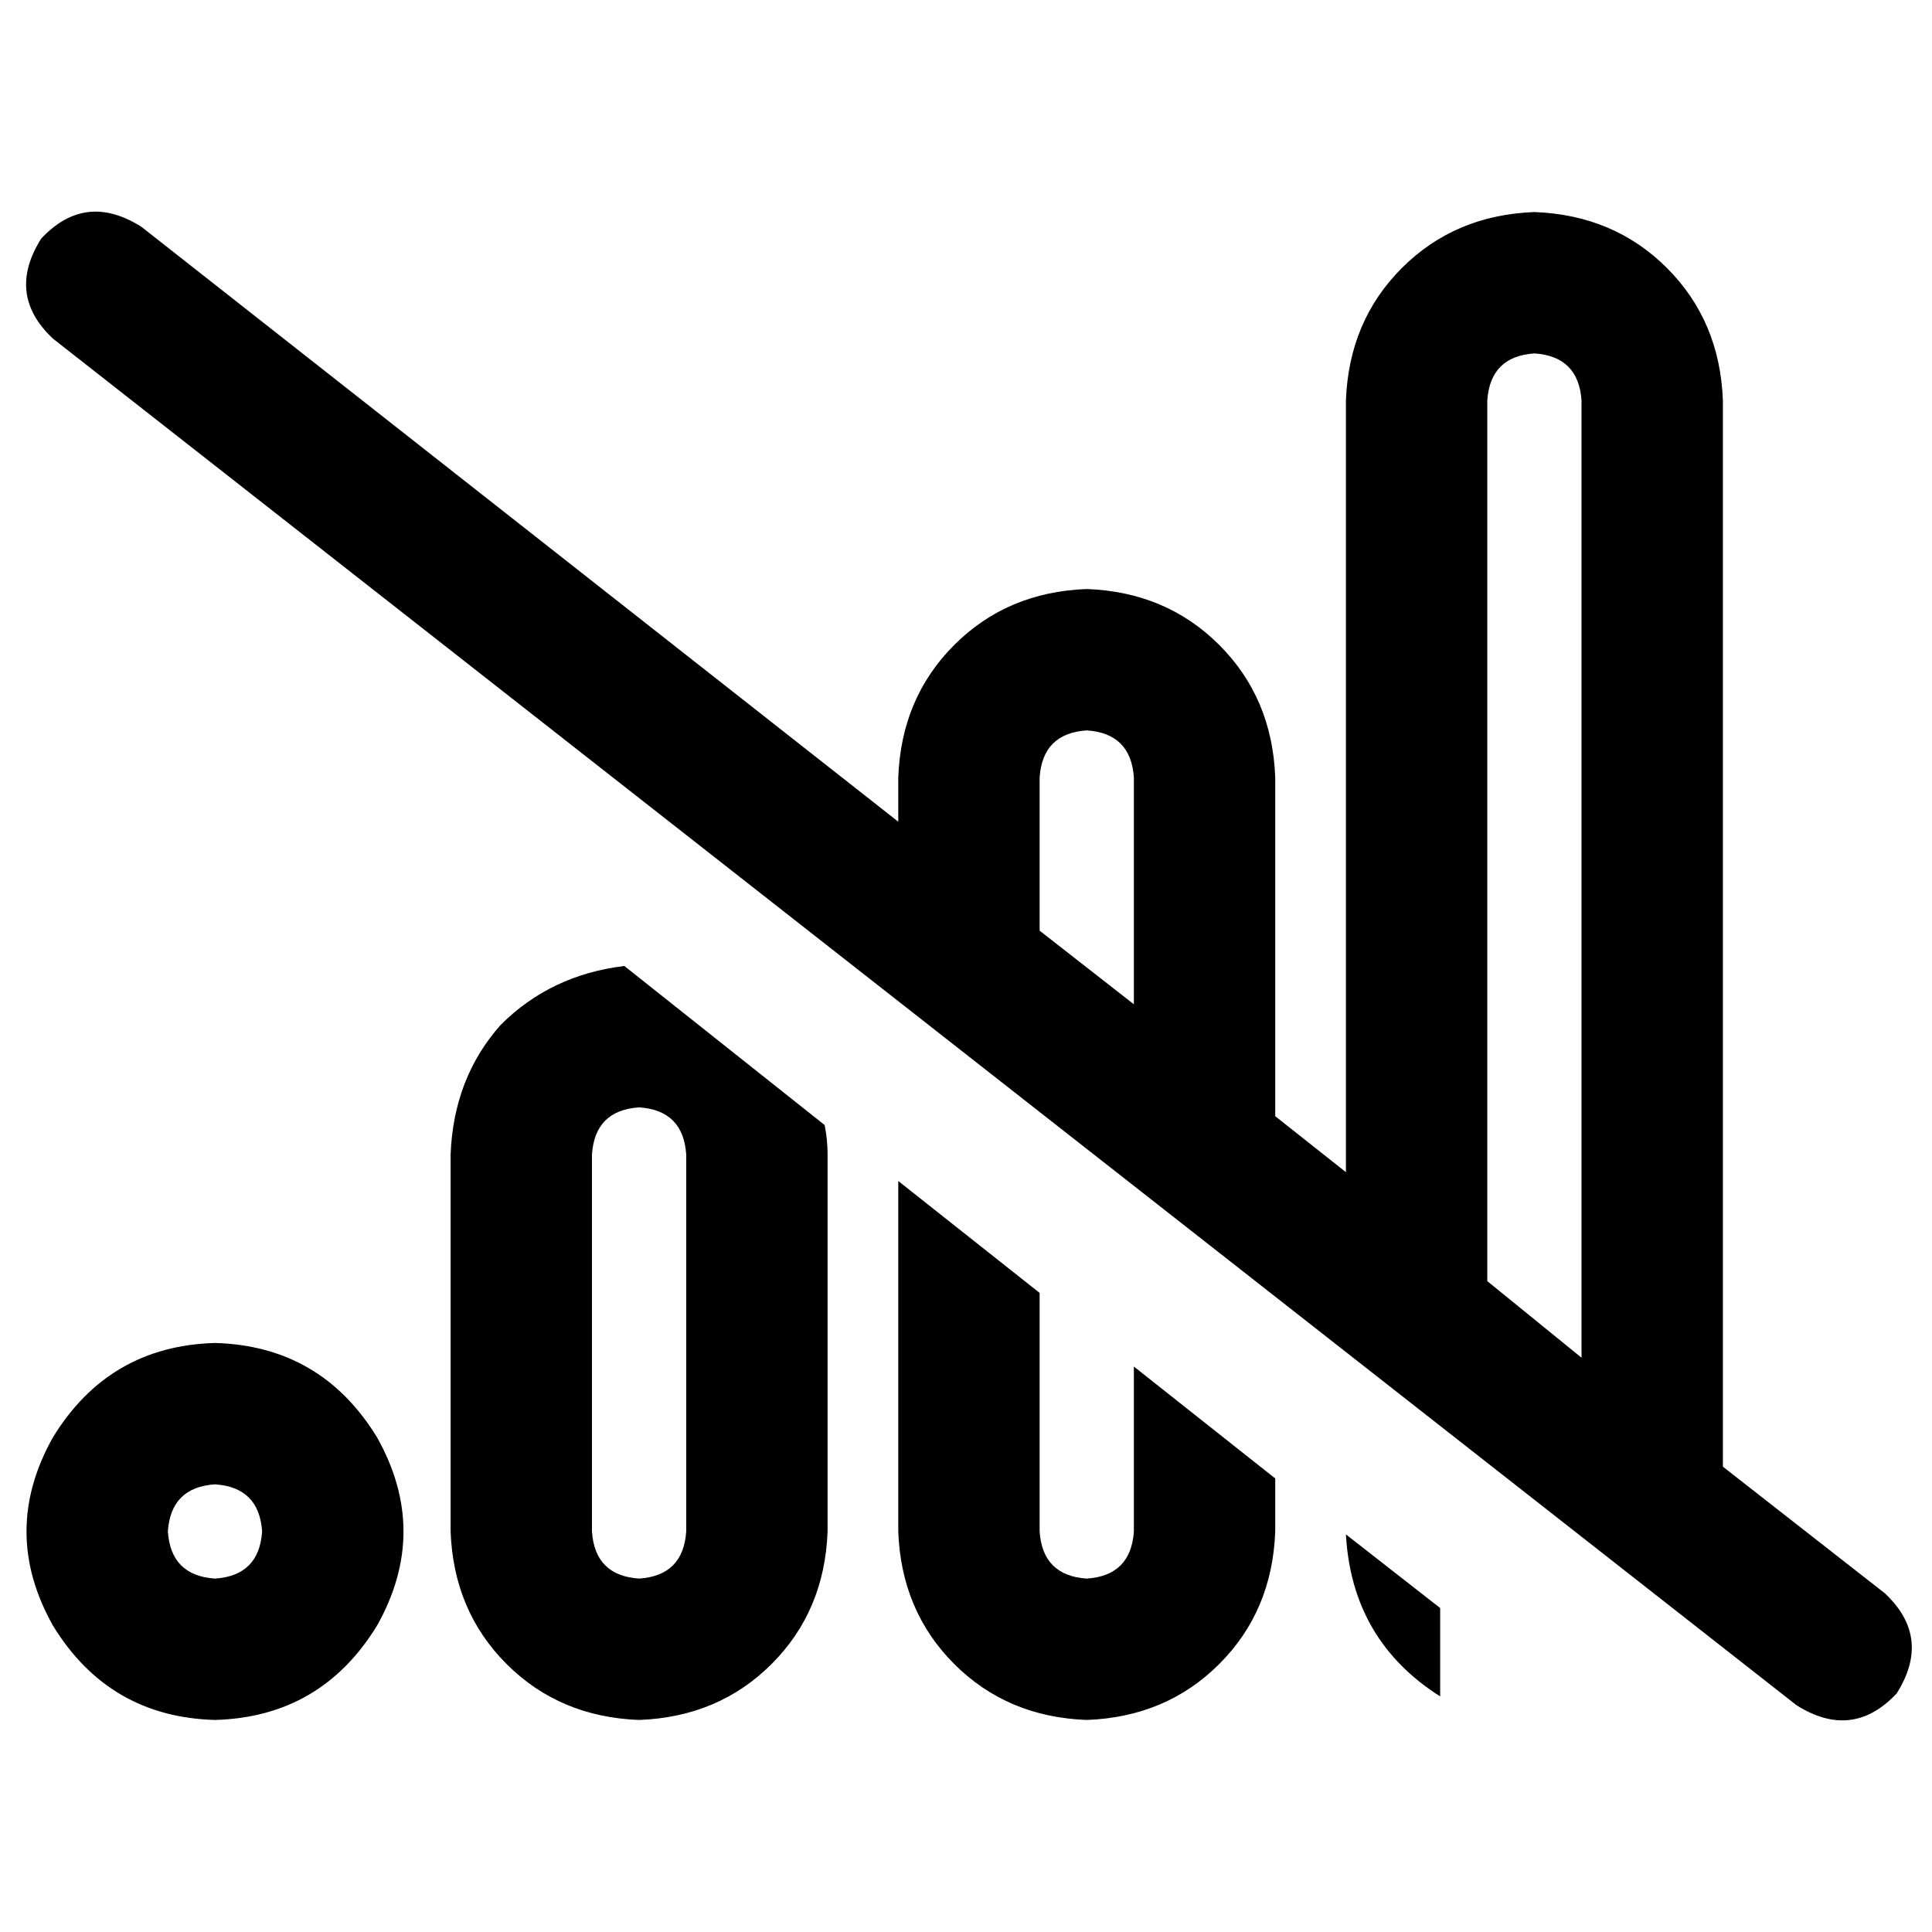 <svg xmlns="http://www.w3.org/2000/svg" viewBox="0 0 512 512">
  <path d="M 37.463 60.098 Q 22.634 50.732 10.927 63.22 Q 1.561 78.049 14.049 89.756 L 476.098 451.902 Q 490.927 461.268 502.634 448.781 Q 512 433.951 499.512 422.244 L 456.585 388.683 L 456.585 106.146 Q 455.805 85.073 441.756 71.024 Q 427.707 56.976 406.634 56.195 Q 385.561 56.976 371.512 71.024 Q 357.463 85.073 356.683 106.146 L 356.683 310.634 L 337.951 295.805 L 337.951 206.049 Q 337.171 184.976 323.122 170.927 Q 309.073 156.878 288 156.098 Q 266.927 156.878 252.878 170.927 Q 238.829 184.976 238.049 206.049 L 238.049 217.756 L 37.463 60.098 L 37.463 60.098 Z M 275.512 246.634 L 275.512 206.049 Q 276.293 194.341 288 193.561 Q 299.707 194.341 300.488 206.049 L 300.488 266.146 L 275.512 246.634 L 275.512 246.634 Z M 394.146 340.293 L 394.146 106.146 Q 394.927 94.439 406.634 93.659 Q 418.341 94.439 419.122 106.146 L 419.122 359.805 L 394.146 339.512 L 394.146 340.293 Z M 300.488 362.146 L 300.488 405.854 Q 299.707 417.561 288 418.341 Q 276.293 417.561 275.512 405.854 L 275.512 342.634 L 238.049 312.976 L 238.049 405.854 Q 238.829 426.927 252.878 440.976 Q 266.927 455.024 288 455.805 Q 309.073 455.024 323.122 440.976 Q 337.171 426.927 337.951 405.854 L 337.951 391.805 L 300.488 362.146 L 300.488 362.146 Z M 165.463 256 Q 145.951 258.341 132.683 271.61 L 132.683 271.61 Q 120.195 285.659 119.415 305.951 L 119.415 405.854 Q 120.195 426.927 134.244 440.976 Q 148.293 455.024 169.366 455.805 Q 190.439 455.024 204.488 440.976 Q 218.537 426.927 219.317 405.854 L 219.317 305.951 Q 219.317 302.049 218.537 298.146 L 165.463 256 L 165.463 256 Z M 356.683 406.634 Q 358.244 434.732 381.659 449.561 L 381.659 426.146 L 356.683 406.634 L 356.683 406.634 Z M 181.854 405.854 Q 181.073 417.561 169.366 418.341 Q 157.659 417.561 156.878 405.854 L 156.878 305.951 Q 157.659 294.244 169.366 293.463 Q 181.073 294.244 181.854 305.951 L 181.854 405.854 L 181.854 405.854 Z M 69.463 405.854 Q 68.683 417.561 56.976 418.341 Q 45.268 417.561 44.488 405.854 Q 45.268 394.146 56.976 393.366 Q 68.683 394.146 69.463 405.854 L 69.463 405.854 Z M 56.976 355.902 Q 28.878 356.683 14.049 380.878 Q 0 405.854 14.049 430.829 Q 28.878 455.024 56.976 455.805 Q 85.073 455.024 99.902 430.829 Q 113.951 405.854 99.902 380.878 Q 85.073 356.683 56.976 355.902 L 56.976 355.902 Z" />
</svg>